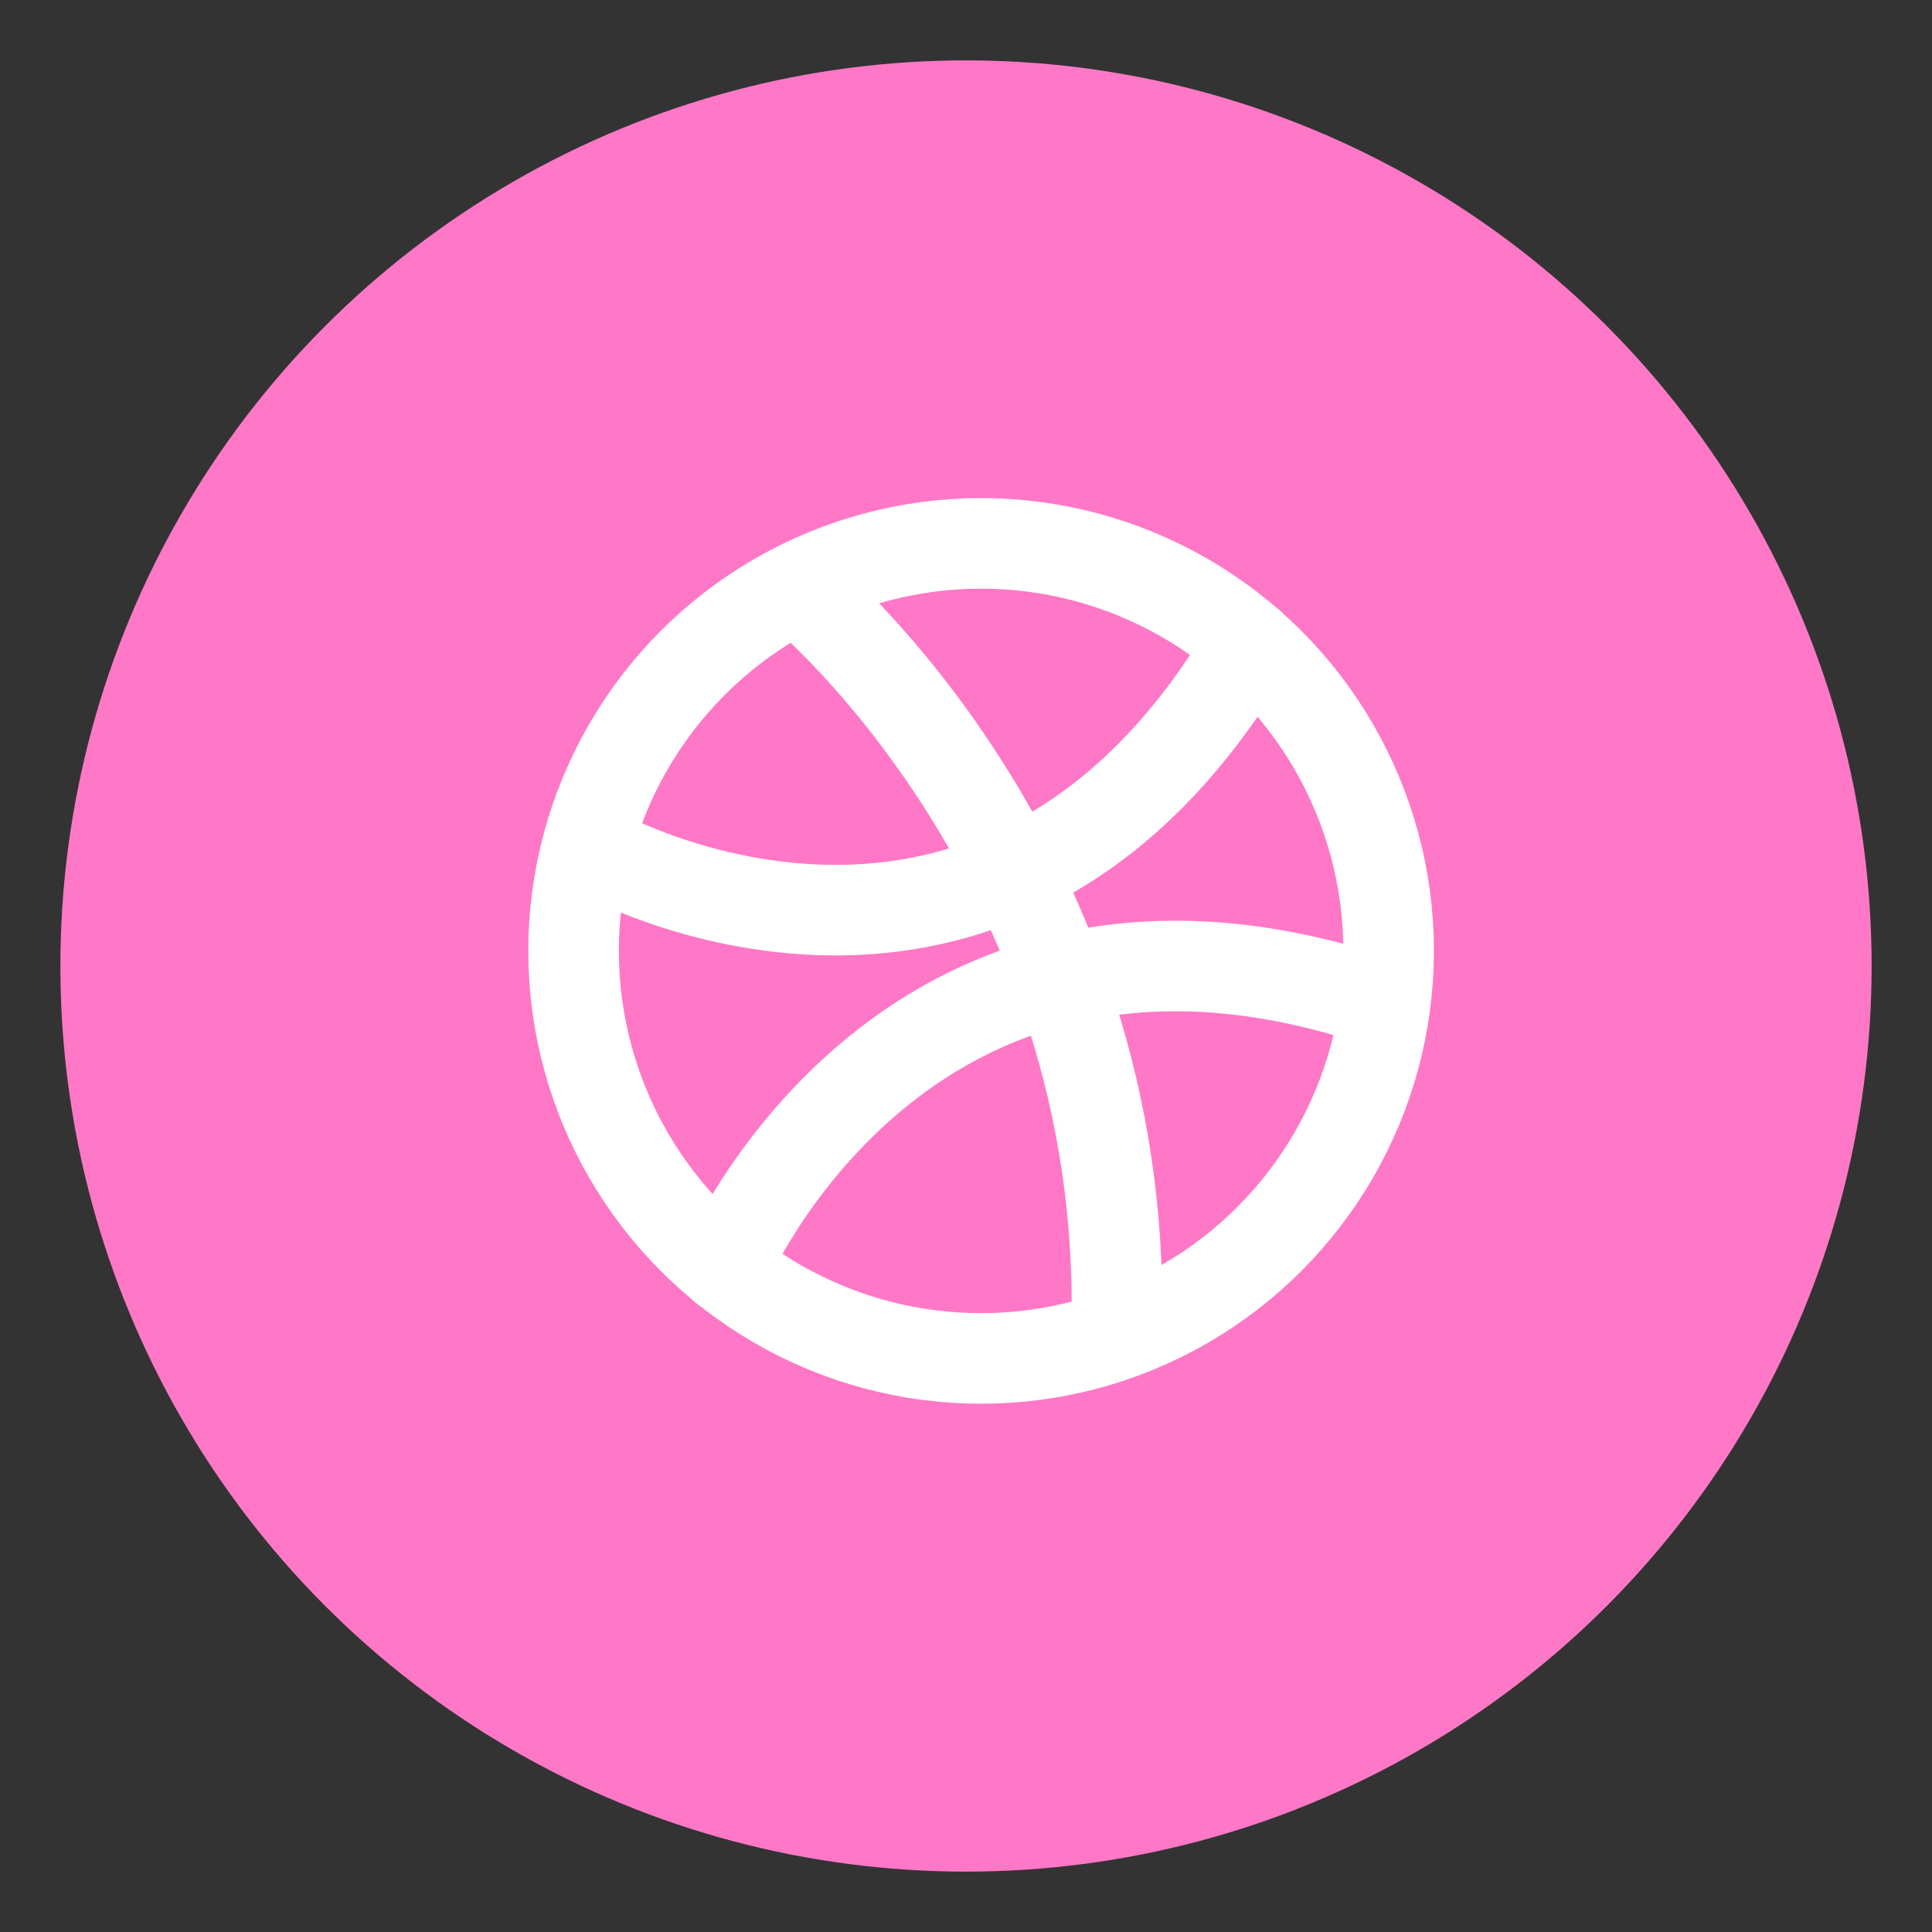 <svg xmlns="http://www.w3.org/2000/svg" width="64" height="64" viewBox="0 0 64 64">
  <rect x="0" y="0" width="64" height="64" fill="#333333" stroke="none"/>
  <g fill="none" fill-rule="evenodd">
    <circle cx="32" cy="32" r="30" fill="#FF78C7"/>
    <circle cx="32.5" cy="31.5" r="13.5" stroke="#FFF" stroke-linecap="round" stroke-width="3"/>
    <path stroke="#FFF" stroke-linecap="round" stroke-width="3" d="M26.613 19.652C26.613 19.652 37.365 28.57 36.991 44M19.836 28.243C19.836 28.243 32.986 35.623 41.409 21.348M24 42C24 42 29.759 28.306 45 32.968"/>
  </g>
</svg>
